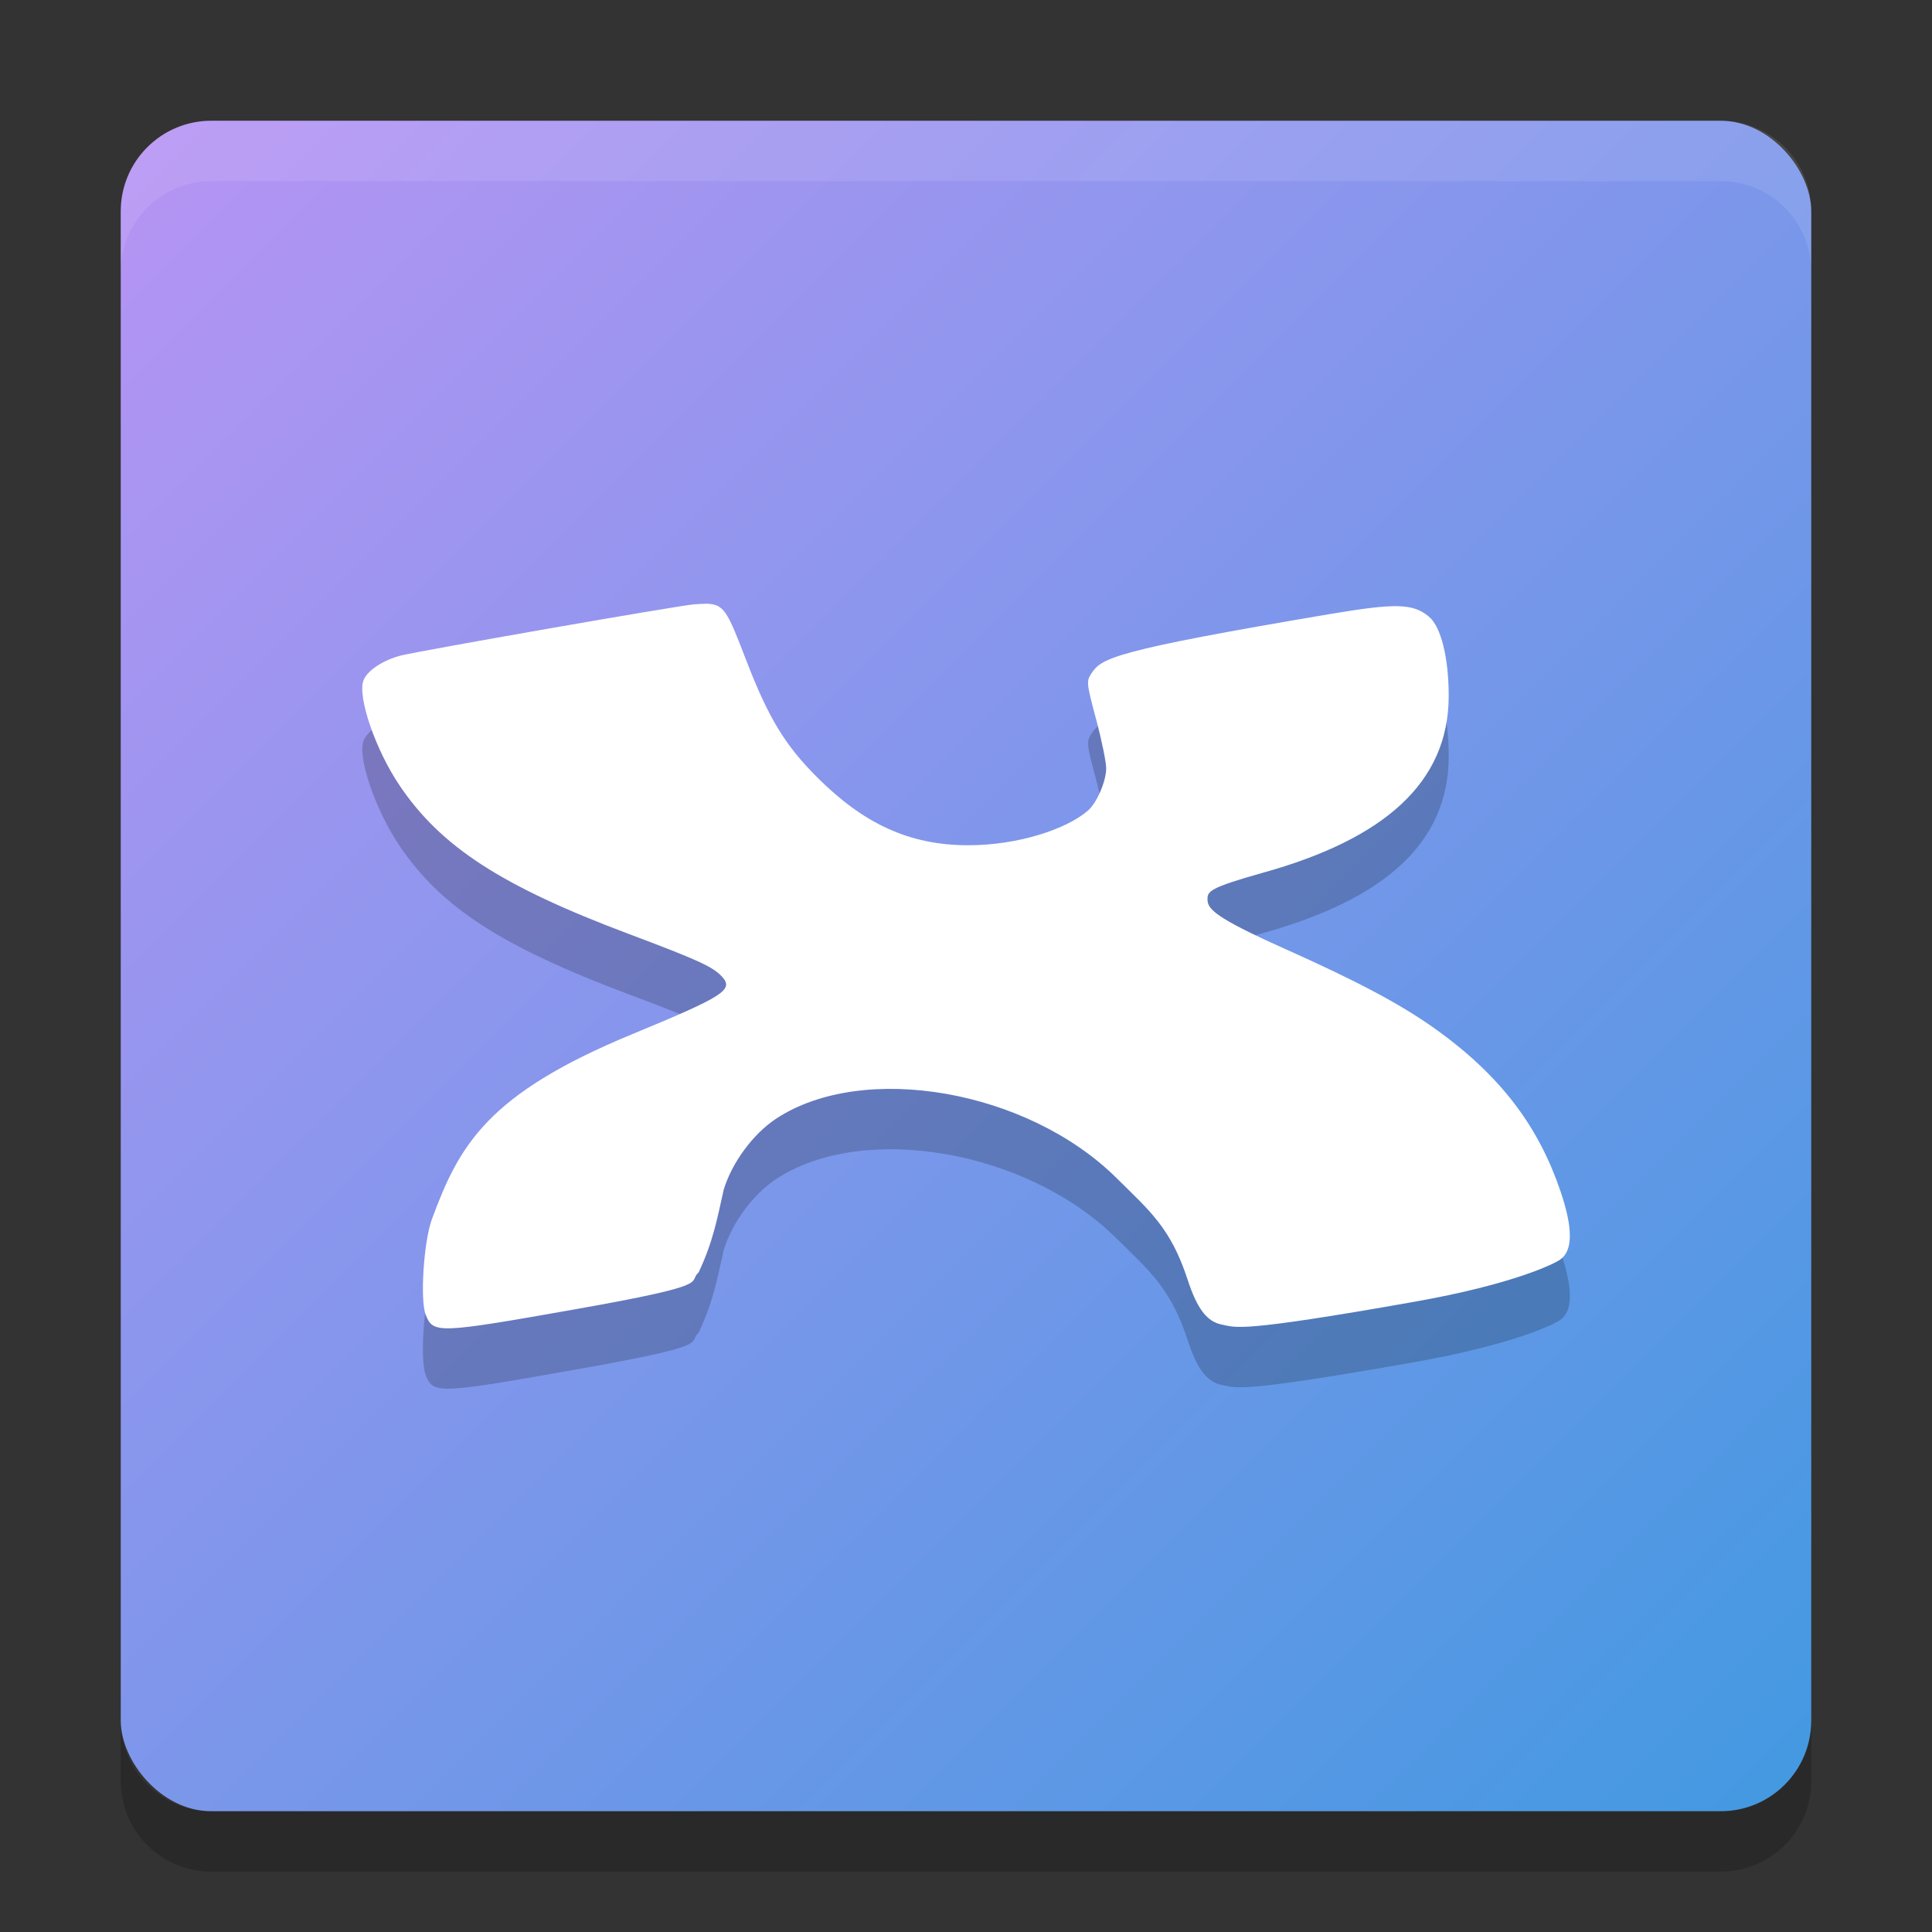 <svg xmlns="http://www.w3.org/2000/svg" width="32" height="32" version="1"><rect width="100%" height="100%" fill="#333333" stroke="none"/><defs>
<linearGradient id="ucPurpleBlue" x1="0%" y1="0%" x2="100%" y2="100%">
  <stop offset="0%" style="stop-color:#B794F4;stop-opacity:1"/>
  <stop offset="100%" style="stop-color:#4299E1;stop-opacity:1"/>
</linearGradient>
</defs>
 <rect fill="url(#ucPurpleBlue)" width="28" height="28" x="2" y="2" rx="1.5" ry="1.5"/>
 <path fill="#fff" opacity=".1" d="m3.5 2c-0.831 0-1.5 0.669-1.5 1.5v1c0-0.831 0.669-1.5 1.5-1.5h25c0.831 0 1.5 0.669 1.5 1.5v-1c0-0.831-0.669-1.5-1.5-1.5h-25z"/>
 <path opacity=".2" d="m2 28.5v1c0 0.831 0.669 1.5 1.5 1.5h25c0.831 0 1.5-0.669 1.5-1.5v-1c0 0.831-0.669 1.5-1.5 1.5h-25c-0.831 0-1.5-0.669-1.5-1.5z"/>
 <path style="opacity:0.2" d="m 11.664,11.001 c -0.047,6.49e-4 -0.1,0.004 -0.161,0.008 -0.231,0.014 -4.598,0.777 -4.876,0.852 -0.294,0.08 -0.545,0.248 -0.606,0.407 -0.104,0.271 0.198,1.151 0.598,1.743 0.687,1.017 1.688,1.666 3.792,2.457 1.156,0.434 1.396,0.544 1.548,0.709 0.199,0.218 0.034,0.323 -1.492,0.954 -2.385,0.986 -2.858,1.824 -3.314,3.065 -0.135,0.367 -0.198,1.336 -0.102,1.58 0.123,0.316 0.198,0.313 2.503,-0.095 2.315,-0.41 1.824,-0.434 2.017,-0.605 0.239,-0.508 0.306,-0.88 0.416,-1.372 0.139,-0.453 0.489,-0.926 0.869,-1.176 1.444,-0.949 4.162,-0.476 5.633,0.98 0.554,0.548 0.902,0.831 1.18,1.682 0.16,0.491 0.323,0.704 0.576,0.751 0.233,0.043 0.238,0.142 3.184,-0.38 1.639,-0.29 2.321,-0.631 2.417,-0.701 0.207,-0.151 0.208,-0.519 0.001,-1.128 -0.354,-1.046 -0.969,-1.909 -2.107,-2.713 -0.563,-0.398 -1.274,-0.774 -2.478,-1.312 C 20.116,16.193 20,16.055 20,15.896 c 0,-0.131 0.021,-0.19 0.929,-0.444 1.99,-0.556 3.066,-1.483 3.066,-2.927 0,-0.634 -0.128,-1.145 -0.327,-1.311 -0.265,-0.221 -0.548,-0.228 -1.66,-0.04 -3.566,0.602 -3.763,0.726 -3.929,0.977 -0.088,0.133 -0.084,0.164 0.077,0.766 0.092,0.345 0.167,0.71 0.166,0.811 -0.001,0.213 -0.155,0.569 -0.3,0.696 C 17.667,14.734 16.862,15 16.038,15 c -0.997,0 -1.748,-0.374 -2.494,-1.116 -0.539,-0.536 -0.814,-0.988 -1.182,-1.942 -0.323,-0.838 -0.367,-0.947 -0.698,-0.942 z"/>
 <path style="fill:#ffffff" d="m 11.664,10.001 c -0.047,6.49e-4 -0.1,0.004 -0.161,0.008 -0.231,0.014 -4.598,0.777 -4.876,0.852 -0.294,0.08 -0.545,0.248 -0.606,0.407 -0.104,0.271 0.198,1.151 0.598,1.743 0.687,1.017 1.688,1.666 3.792,2.457 1.156,0.434 1.396,0.544 1.548,0.709 0.199,0.218 0.034,0.323 -1.492,0.954 -2.385,0.986 -2.858,1.824 -3.314,3.065 -0.135,0.367 -0.198,1.336 -0.102,1.58 0.123,0.316 0.198,0.313 2.503,-0.095 2.315,-0.41 1.824,-0.434 2.017,-0.605 0.239,-0.508 0.306,-0.88 0.416,-1.372 0.139,-0.453 0.489,-0.926 0.869,-1.176 1.444,-0.949 4.162,-0.476 5.633,0.98 0.554,0.548 0.902,0.831 1.18,1.682 0.16,0.491 0.323,0.704 0.576,0.751 0.233,0.043 0.238,0.142 3.184,-0.38 1.639,-0.29 2.321,-0.631 2.417,-0.701 0.207,-0.151 0.208,-0.519 0.001,-1.128 -0.354,-1.046 -0.969,-1.909 -2.107,-2.713 -0.563,-0.398 -1.274,-0.774 -2.478,-1.312 C 20.116,15.193 20,15.055 20,14.896 c 0,-0.131 0.021,-0.19 0.929,-0.444 1.99,-0.556 3.066,-1.483 3.066,-2.927 0,-0.634 -0.128,-1.145 -0.327,-1.311 -0.265,-0.221 -0.548,-0.228 -1.66,-0.04 -3.566,0.602 -3.763,0.726 -3.929,0.977 -0.088,0.133 -0.084,0.164 0.077,0.766 0.092,0.345 0.167,0.71 0.166,0.811 -0.001,0.213 -0.155,0.569 -0.3,0.696 C 17.667,13.734 16.862,14 16.038,14 c -0.997,0 -1.748,-0.374 -2.494,-1.116 -0.539,-0.536 -0.814,-0.988 -1.182,-1.942 -0.323,-0.838 -0.367,-0.947 -0.698,-0.942 z"/>
</svg>
